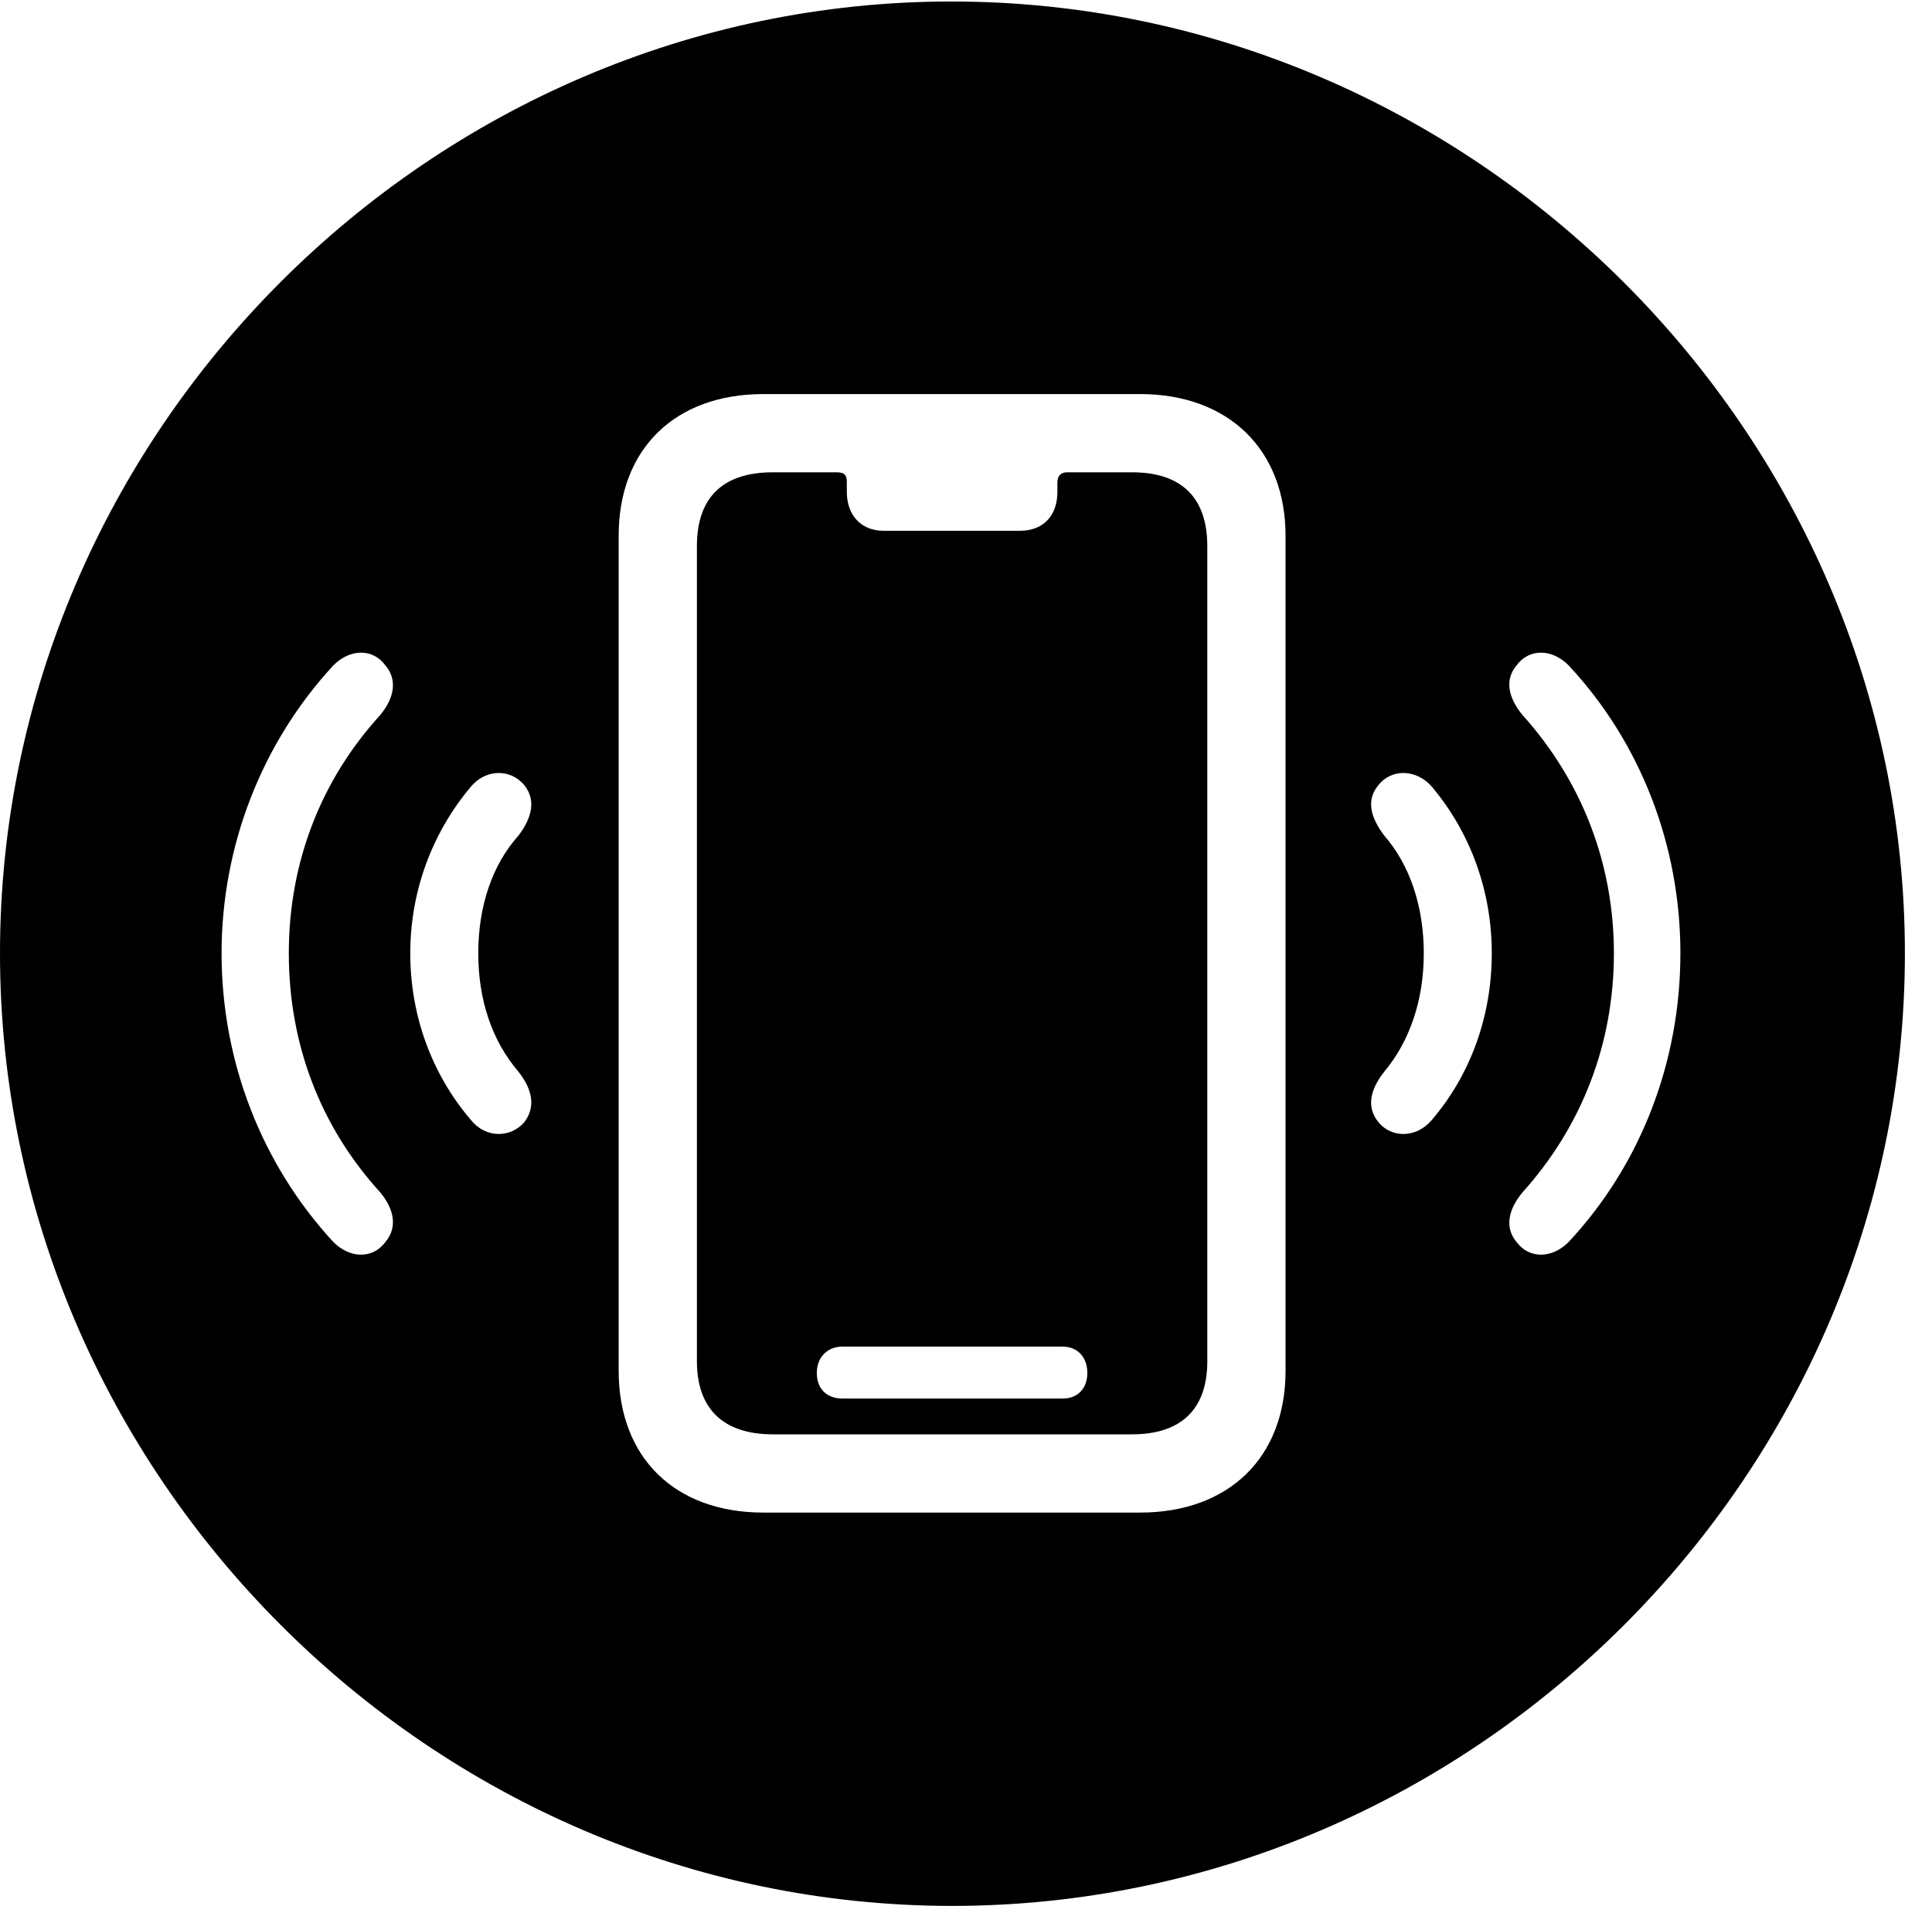 <svg version="1.1" xmlns="http://www.w3.org/2000/svg" xmlns:xlink="http://www.w3.org/1999/xlink" width="25.801" height="25.459" viewBox="0 0 25.801 25.459">
 <g>
  <rect height="25.459" opacity="0" width="25.801" x="0" y="0"/>
  <path d="M25.439 12.734C25.439 19.697 19.678 25.459 12.715 25.459C5.762 25.459 0 19.697 0 12.734C0 5.781 5.752 0.02 12.705 0.02C19.668 0.02 25.439 5.781 25.439 12.734ZM10.195 5.264C9.014 5.264 8.262 5.996 8.262 7.158L8.262 18.311C8.262 19.473 9.014 20.205 10.195 20.205L15.225 20.205C16.406 20.205 17.168 19.473 17.168 18.311L17.168 7.158C17.168 6.006 16.406 5.264 15.225 5.264ZM11.309 6.445L11.309 6.572C11.309 6.885 11.504 7.09 11.797 7.09L13.623 7.09C13.935 7.09 14.121 6.885 14.121 6.572L14.121 6.445C14.121 6.357 14.17 6.309 14.248 6.309L15.117 6.309C15.781 6.309 16.123 6.65 16.123 7.295L16.123 18.184C16.123 18.818 15.781 19.16 15.117 19.16L10.322 19.16C9.658 19.16 9.307 18.818 9.307 18.184L9.307 7.295C9.307 6.65 9.648 6.309 10.322 6.309L11.172 6.309C11.289 6.309 11.309 6.357 11.309 6.445ZM11.25 17.988C11.055 17.988 10.908 18.125 10.908 18.34C10.908 18.555 11.045 18.682 11.25 18.682L14.19 18.682C14.395 18.682 14.521 18.545 14.521 18.34C14.521 18.135 14.395 17.988 14.19 17.988ZM4.453 8.887C3.496 9.922 2.959 11.299 2.959 12.734C2.959 14.18 3.496 15.557 4.453 16.592C4.678 16.816 4.98 16.816 5.146 16.592C5.312 16.396 5.264 16.152 5.078 15.928C4.277 15.049 3.857 13.945 3.857 12.734C3.857 11.533 4.277 10.43 5.078 9.551C5.264 9.326 5.312 9.082 5.146 8.887C4.98 8.662 4.678 8.662 4.453 8.887ZM20.254 8.887C20.088 9.082 20.146 9.326 20.332 9.551C21.123 10.43 21.553 11.533 21.553 12.734C21.553 13.945 21.123 15.049 20.332 15.928C20.146 16.152 20.088 16.396 20.254 16.592C20.42 16.816 20.723 16.816 20.947 16.592C21.914 15.557 22.441 14.18 22.441 12.734C22.441 11.299 21.914 9.922 20.947 8.887C20.723 8.662 20.42 8.662 20.254 8.887ZM6.289 10.508C5.771 11.123 5.479 11.904 5.479 12.734C5.479 13.574 5.771 14.355 6.289 14.961C6.484 15.205 6.816 15.205 7.002 14.99C7.158 14.785 7.109 14.551 6.924 14.316C6.572 13.906 6.387 13.359 6.387 12.734C6.387 12.109 6.572 11.553 6.924 11.162C7.109 10.918 7.158 10.684 7.002 10.488C6.816 10.264 6.484 10.273 6.289 10.508ZM18.408 10.488C18.242 10.684 18.301 10.918 18.486 11.162C18.828 11.553 19.014 12.109 19.014 12.734C19.014 13.359 18.828 13.906 18.486 14.316C18.301 14.551 18.242 14.785 18.408 14.99C18.584 15.205 18.916 15.205 19.121 14.961C19.639 14.355 19.922 13.574 19.922 12.734C19.922 11.904 19.639 11.123 19.121 10.508C18.916 10.273 18.584 10.264 18.408 10.488Z" fill="currentColor"/>
 </g>
</svg>
